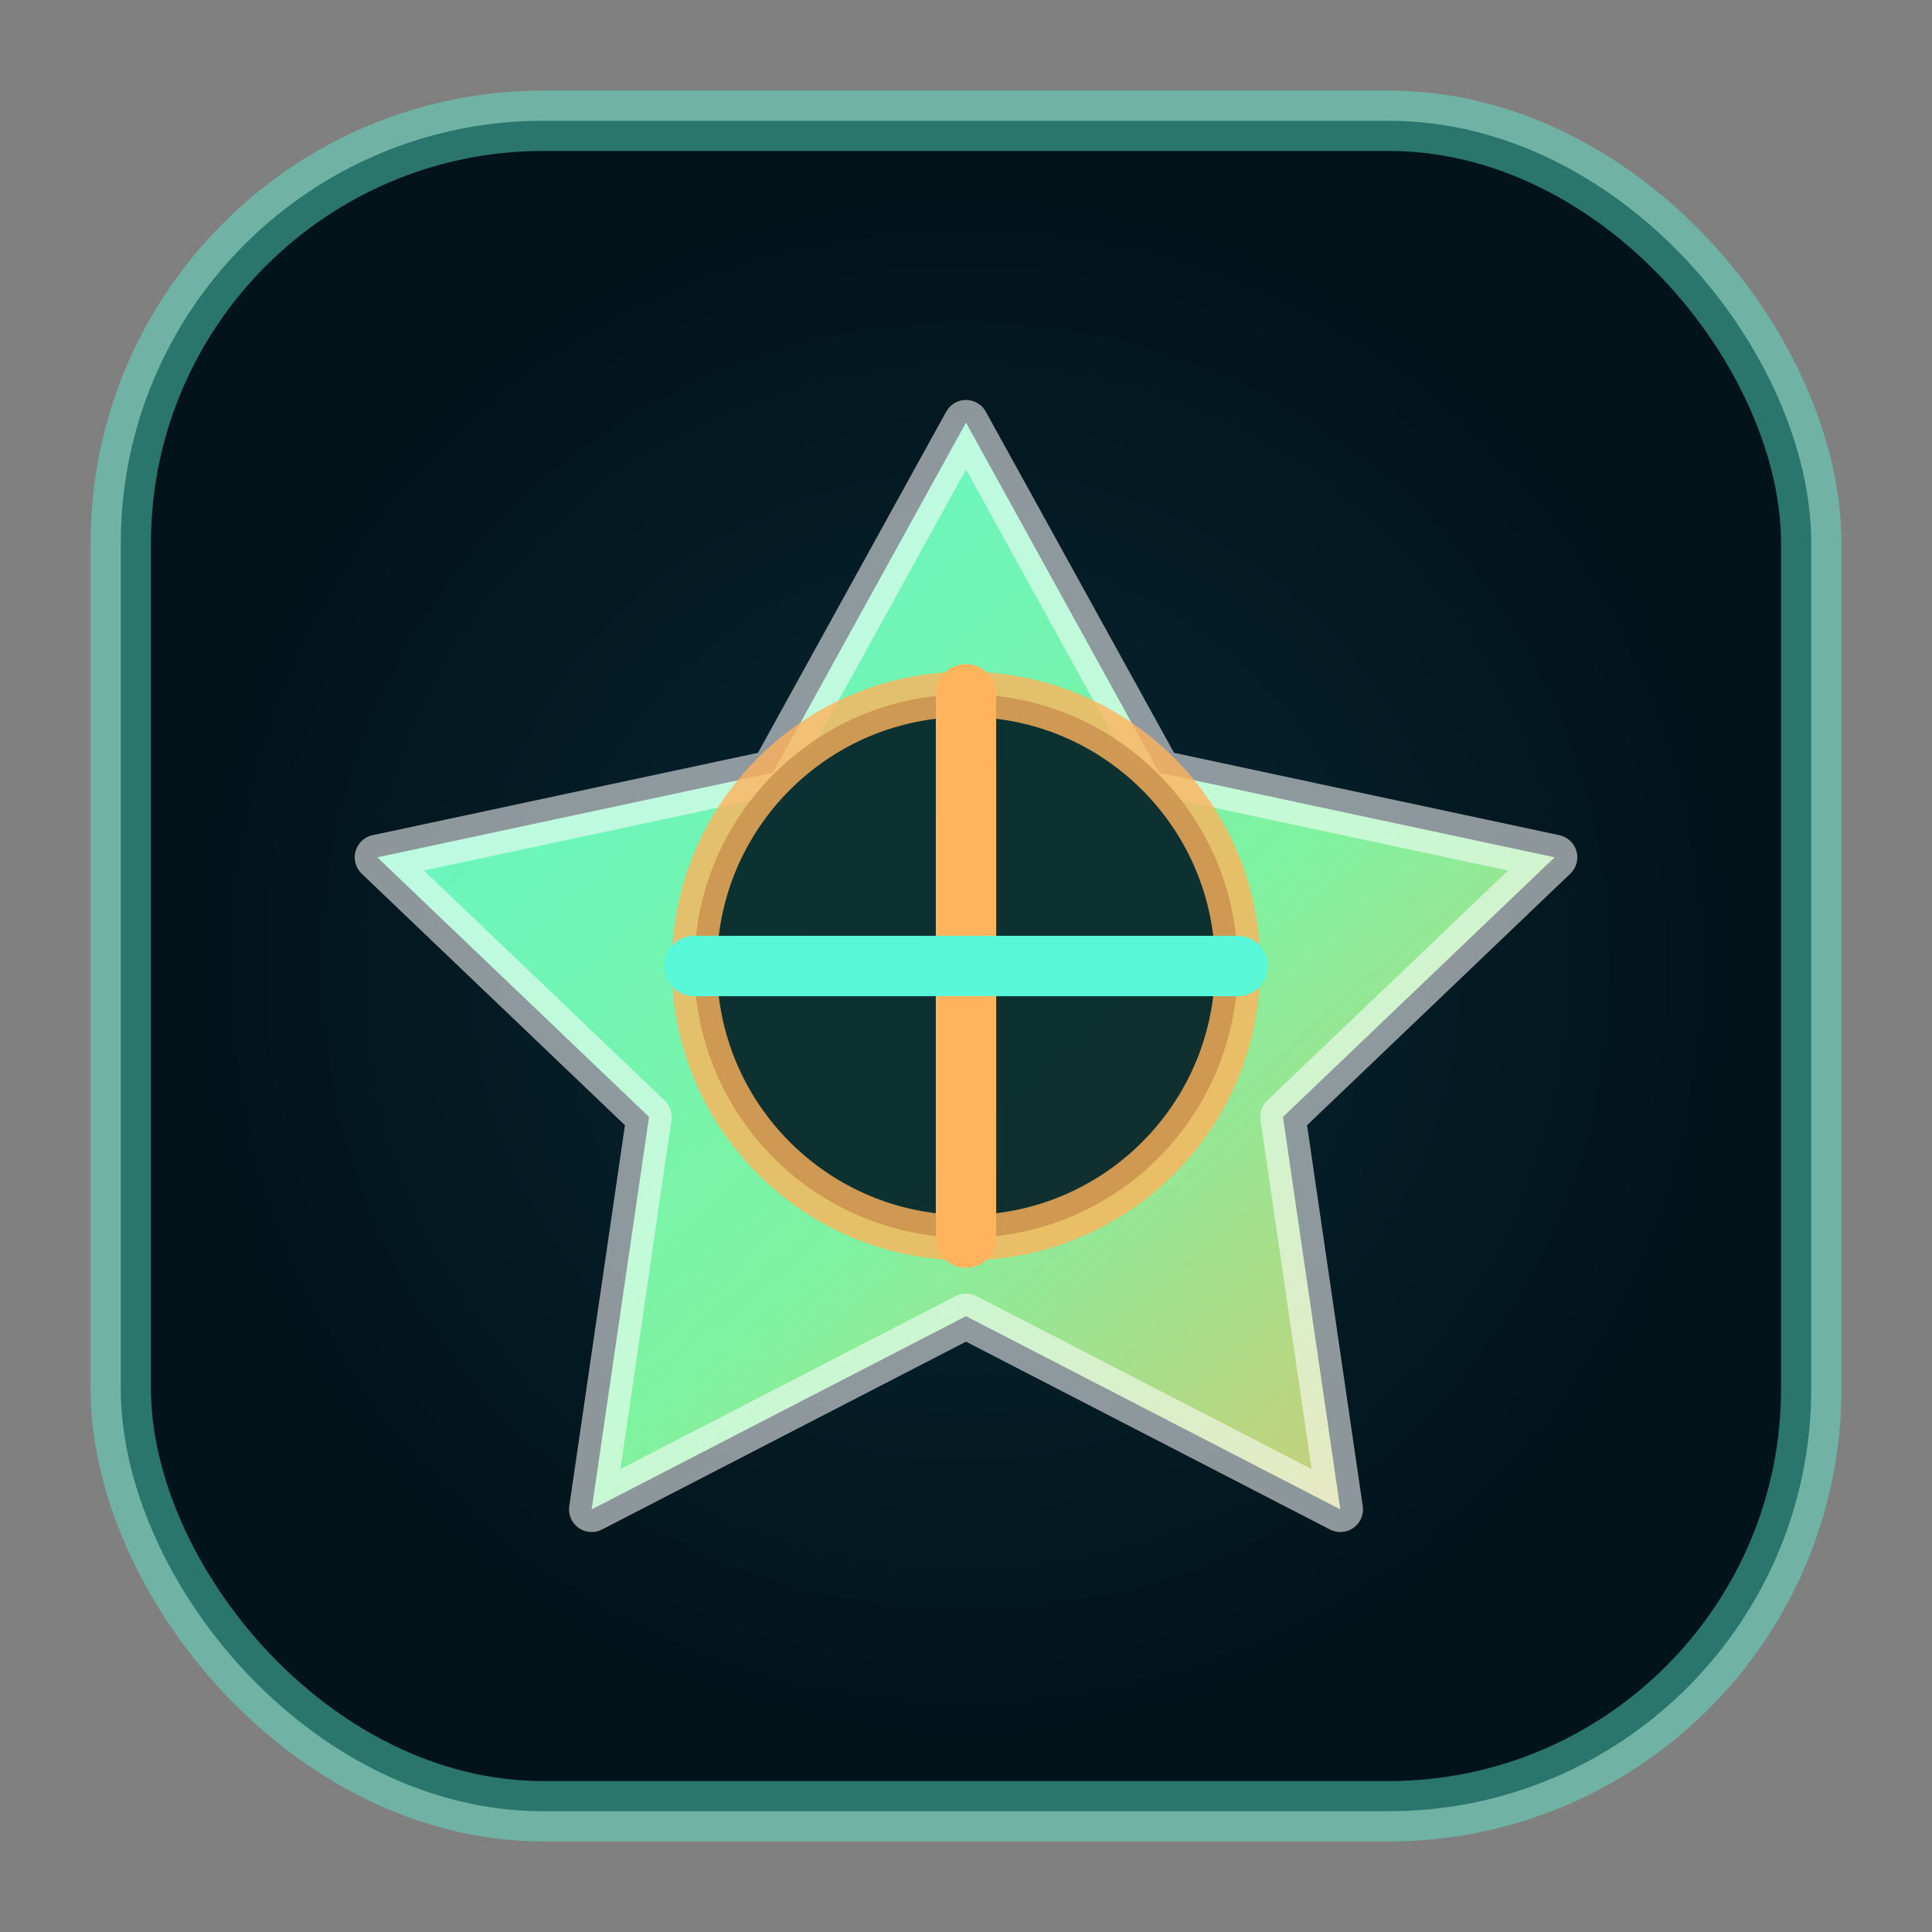 <svg width="128" height="128" viewBox="0 0 128 128" fill="none" xmlns="http://www.w3.org/2000/svg">
  <rect x="0" y="0" width="128" height="128" fill="#808080" stroke="none"/>
  <defs>
    <linearGradient id="glow" x1="20" y1="16" x2="108" y2="116" gradientUnits="userSpaceOnUse">
      <stop offset="0" stop-color="#59F8D8" />
      <stop offset="0.55" stop-color="#7EF3A1" />
      <stop offset="1" stop-color="#FFB35C" />
    </linearGradient>
    <radialGradient id="core" cx="0" cy="0" r="1" gradientUnits="userSpaceOnUse" gradientTransform="translate(64 64) rotate(90) scale(52)">
      <stop stop-color="#072734" />
      <stop offset="1" stop-color="#02131A" />
    </radialGradient>
  </defs>
  <rect x="8" y="8" width="112" height="112" rx="28" fill="url(#core)" stroke="rgba(94, 240, 210, 0.45)" stroke-width="4" />
  <path
    d="M64 28L76.8 51.2L103 56.8L85 74L88.8 100L64 87.2L39.2 100L43 74L25 56.8L51.2 51.2L64 28Z"
    fill="url(#glow)"
    stroke="rgba(255, 255, 255, 0.55)"
    stroke-width="3"
    stroke-linejoin="round"
  />
  <circle cx="64" cy="64" r="18" fill="rgba(2, 28, 36, 0.9)" stroke="rgba(255, 179, 92, 0.8)" stroke-width="3" />
  <path d="M64 46V82" stroke="#FFB35C" stroke-width="4" stroke-linecap="round" />
  <path d="M46 64H82" stroke="#59F8D8" stroke-width="4" stroke-linecap="round" />
</svg>
